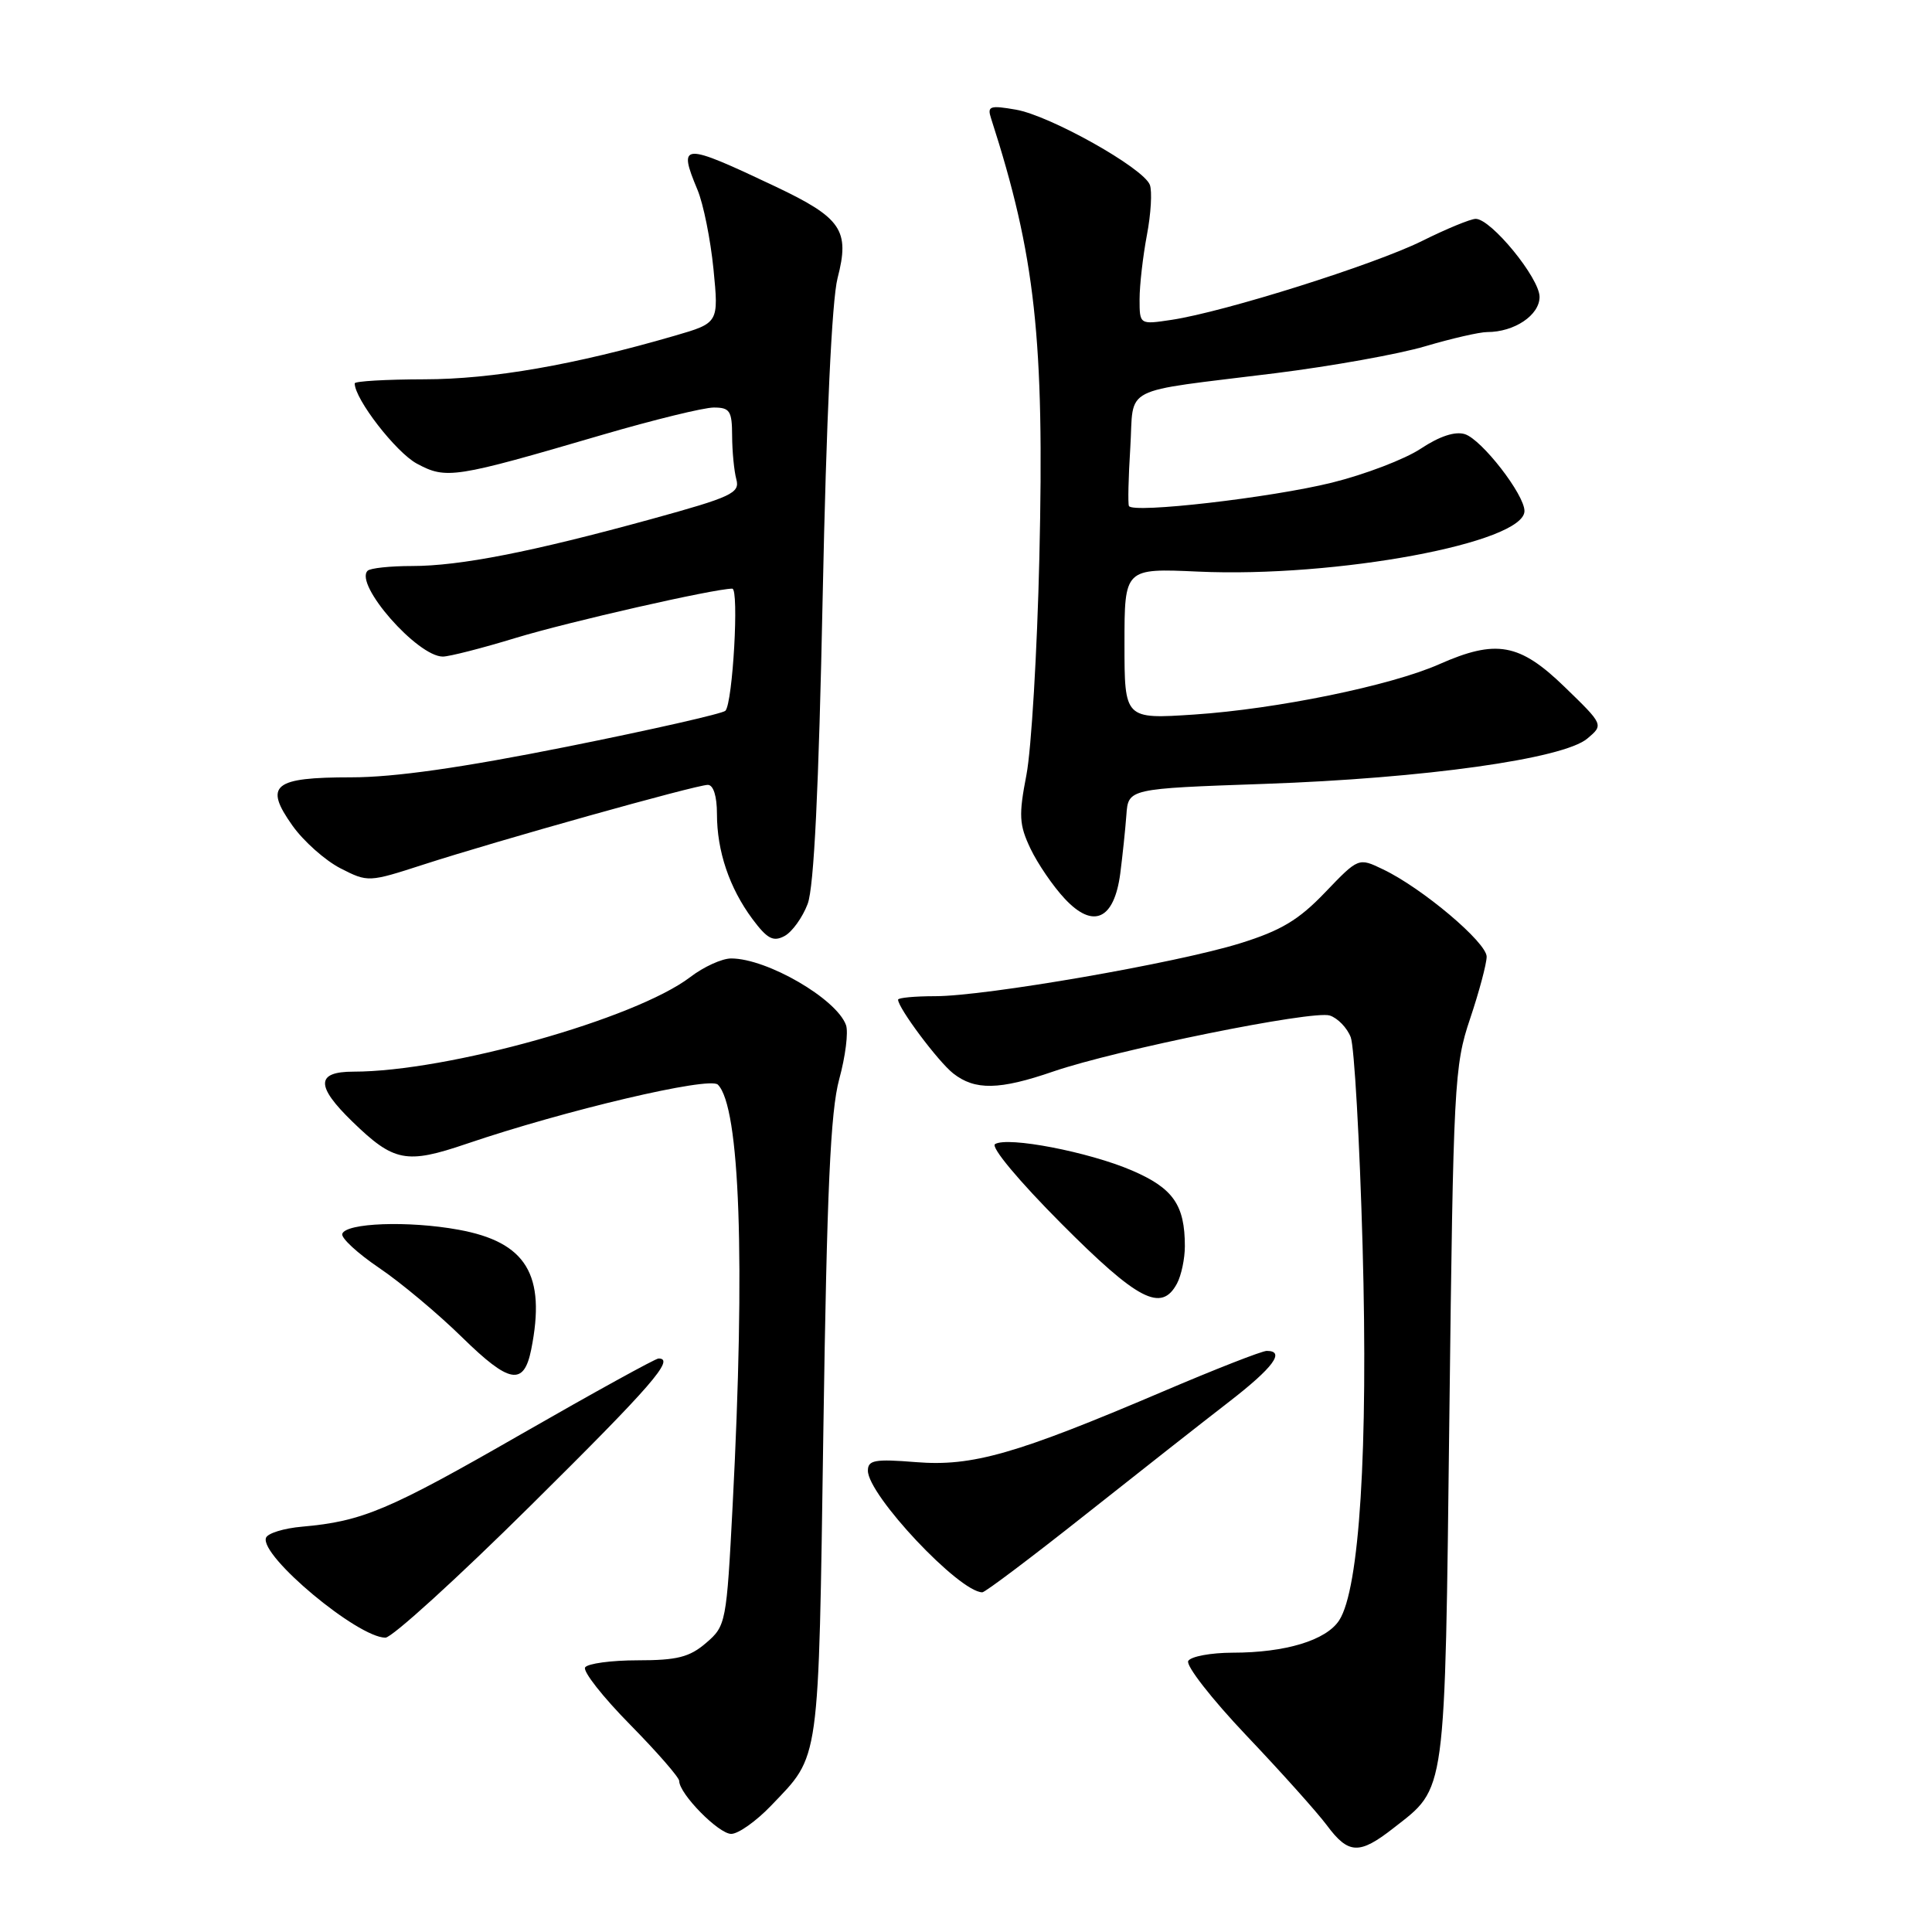 <?xml version="1.0" encoding="UTF-8" standalone="no"?>
<!DOCTYPE svg PUBLIC "-//W3C//DTD SVG 1.1//EN" "http://www.w3.org/Graphics/SVG/1.1/DTD/svg11.dtd" >
<svg xmlns="http://www.w3.org/2000/svg" xmlns:xlink="http://www.w3.org/1999/xlink" version="1.1" viewBox="0 0 256 256">
 <g >
 <path fill="currentColor"
d=" M 184.62 242.25 C 191.68 236.73 191.44 238.52 192.05 187.50 C 192.57 143.61 192.70 141.20 194.79 135.00 C 195.99 131.43 196.98 127.72 196.99 126.77 C 197.00 124.89 188.44 117.66 183.25 115.19 C 180.01 113.63 180.01 113.63 175.58 118.25 C 172.08 121.91 169.73 123.31 164.33 124.99 C 155.92 127.61 130.60 132.00 123.92 132.00 C 121.21 132.00 119.00 132.21 119.00 132.46 C 119.00 133.56 124.31 140.66 126.30 142.23 C 129.19 144.50 132.42 144.44 139.56 141.98 C 147.91 139.11 173.93 133.84 176.20 134.56 C 177.25 134.90 178.50 136.19 178.98 137.44 C 179.45 138.68 180.16 151.13 180.55 165.10 C 181.30 192.08 180.14 210.55 177.45 214.70 C 175.73 217.35 170.34 218.99 163.31 218.99 C 160.45 219.00 157.82 219.48 157.45 220.08 C 157.09 220.67 160.55 225.11 165.14 229.95 C 169.74 234.79 174.55 240.16 175.83 241.88 C 178.68 245.71 180.12 245.77 184.62 242.25 Z  M 102.18 239.25 C 108.70 232.43 108.44 234.25 109.10 189.50 C 109.57 157.68 110.04 147.27 111.20 143.00 C 112.03 139.97 112.43 136.75 112.10 135.83 C 110.85 132.35 101.63 127.00 96.88 127.00 C 95.67 127.00 93.23 128.11 91.46 129.47 C 84.19 135.01 59.29 142.00 46.83 142.00 C 41.86 142.00 41.82 143.89 46.68 148.61 C 52.19 153.96 53.83 154.28 61.82 151.56 C 74.90 147.11 94.01 142.61 95.12 143.72 C 98.05 146.65 98.77 166.99 97.08 199.44 C 96.27 215.04 96.19 215.44 93.57 217.69 C 91.38 219.58 89.73 220.00 84.50 220.00 C 80.99 220.00 77.86 220.43 77.53 220.94 C 77.21 221.46 79.89 224.87 83.48 228.51 C 87.06 232.15 90.00 235.52 90.00 235.99 C 90.00 237.69 95.22 243.00 96.89 243.00 C 97.83 243.00 100.21 241.31 102.18 239.25 Z  M 70.32 199.49 C 86.35 183.62 89.52 179.98 87.25 180.01 C 86.84 180.02 78.67 184.52 69.10 190.01 C 51.48 200.13 48.04 201.58 40.05 202.29 C 37.61 202.50 35.44 203.17 35.24 203.78 C 34.44 206.18 47.39 216.99 51.07 217.00 C 51.94 217.00 60.60 209.12 70.32 199.49 Z  M 143.76 200.75 C 150.88 195.11 159.47 188.36 162.85 185.75 C 168.71 181.22 170.36 179.00 167.85 179.00 C 167.22 179.00 161.03 181.42 154.10 184.38 C 134.60 192.69 128.84 194.34 121.37 193.74 C 115.92 193.30 115.00 193.47 115.00 194.87 C 115.00 198.10 127.09 210.96 130.16 210.99 C 130.52 211.00 136.64 206.39 143.76 200.75 Z  M 70.39 178.81 C 72.37 168.90 69.74 164.57 60.73 162.94 C 54.09 161.73 45.80 162.04 45.35 163.50 C 45.19 164.05 47.38 166.07 50.23 168.00 C 53.09 169.93 58.04 174.07 61.24 177.21 C 67.51 183.35 69.41 183.68 70.39 178.81 Z  M 155.96 170.07 C 156.53 169.00 157.00 166.78 157.00 165.13 C 157.00 159.66 155.45 157.44 149.98 155.09 C 144.28 152.64 133.52 150.56 131.85 151.60 C 131.24 151.97 135.00 156.48 140.62 162.12 C 150.79 172.33 153.89 173.94 155.96 170.07 Z  M 107.02 119.77 C 107.86 117.55 108.49 104.49 109.01 79.00 C 109.49 55.56 110.23 39.76 110.98 36.86 C 112.63 30.51 111.52 28.88 102.76 24.72 C 90.36 18.85 89.80 18.87 92.42 25.15 C 93.20 27.01 94.15 31.74 94.54 35.66 C 95.24 42.79 95.24 42.79 89.39 44.49 C 76.11 48.35 65.22 50.25 56.25 50.26 C 51.16 50.27 47.00 50.51 47.00 50.80 C 47.00 52.88 52.47 59.94 55.23 61.43 C 59.14 63.53 60.17 63.37 79.83 57.61 C 86.61 55.63 93.25 54.00 94.58 54.00 C 96.71 54.00 97.00 54.45 97.01 57.75 C 97.02 59.81 97.27 62.41 97.57 63.52 C 98.06 65.33 96.96 65.85 86.31 68.78 C 70.49 73.13 60.95 75.00 54.60 75.00 C 51.70 75.00 49.05 75.28 48.71 75.63 C 46.91 77.42 55.31 87.00 58.68 87.00 C 59.52 87.00 63.88 85.89 68.36 84.52 C 75.40 82.38 94.66 78.00 97.03 78.00 C 97.95 78.00 97.10 93.12 96.12 94.18 C 95.78 94.55 86.36 96.69 75.18 98.93 C 61.18 101.73 52.27 103.00 46.55 103.00 C 36.20 103.00 34.94 104.03 38.76 109.41 C 40.24 111.49 43.11 114.03 45.12 115.06 C 48.76 116.92 48.85 116.91 56.14 114.55 C 65.90 111.39 92.25 104.00 93.79 104.00 C 94.53 104.00 95.00 105.50 95.00 107.85 C 95.00 112.78 96.64 117.64 99.69 121.76 C 101.66 124.40 102.45 124.83 103.95 124.03 C 104.96 123.49 106.34 121.57 107.02 119.77 Z  M 148.44 115.75 C 148.74 113.41 149.11 109.92 149.25 108.00 C 149.50 104.50 149.50 104.50 167.50 103.87 C 188.74 103.13 207.14 100.55 210.32 97.87 C 212.50 96.04 212.50 96.04 207.32 91.02 C 201.35 85.23 198.26 84.67 190.69 88.02 C 184.29 90.85 169.18 93.95 158.25 94.68 C 149.00 95.29 149.00 95.29 149.00 85.30 C 149.00 75.30 149.00 75.30 158.75 75.74 C 177.03 76.57 202.00 71.93 202.00 67.71 C 202.00 65.53 196.35 58.25 194.11 57.53 C 192.81 57.12 190.75 57.80 188.26 59.45 C 186.15 60.85 180.83 62.88 176.46 63.96 C 168.40 65.95 150.10 68.06 149.59 67.05 C 149.44 66.75 149.52 63.26 149.77 59.31 C 150.29 50.94 148.12 52.05 169.00 49.45 C 176.43 48.52 185.36 46.92 188.86 45.88 C 192.35 44.85 196.04 44.00 197.06 44.00 C 200.67 44.00 204.00 41.76 204.00 39.34 C 204.00 36.85 197.58 29.00 195.54 29.00 C 194.87 29.00 191.66 30.32 188.41 31.94 C 182.09 35.07 162.27 41.32 155.25 42.38 C 151.00 43.02 151.00 43.02 151.00 39.65 C 151.00 37.79 151.44 33.97 151.97 31.15 C 152.51 28.33 152.68 25.33 152.36 24.49 C 151.50 22.25 139.15 15.32 134.61 14.53 C 131.16 13.93 130.79 14.06 131.32 15.68 C 137.19 33.87 138.40 44.87 137.72 73.91 C 137.43 86.34 136.66 99.27 136.01 102.66 C 134.97 108.03 135.04 109.28 136.54 112.44 C 137.49 114.43 139.53 117.43 141.09 119.09 C 144.86 123.13 147.63 121.87 148.44 115.75 Z "/>
</g>
</svg>